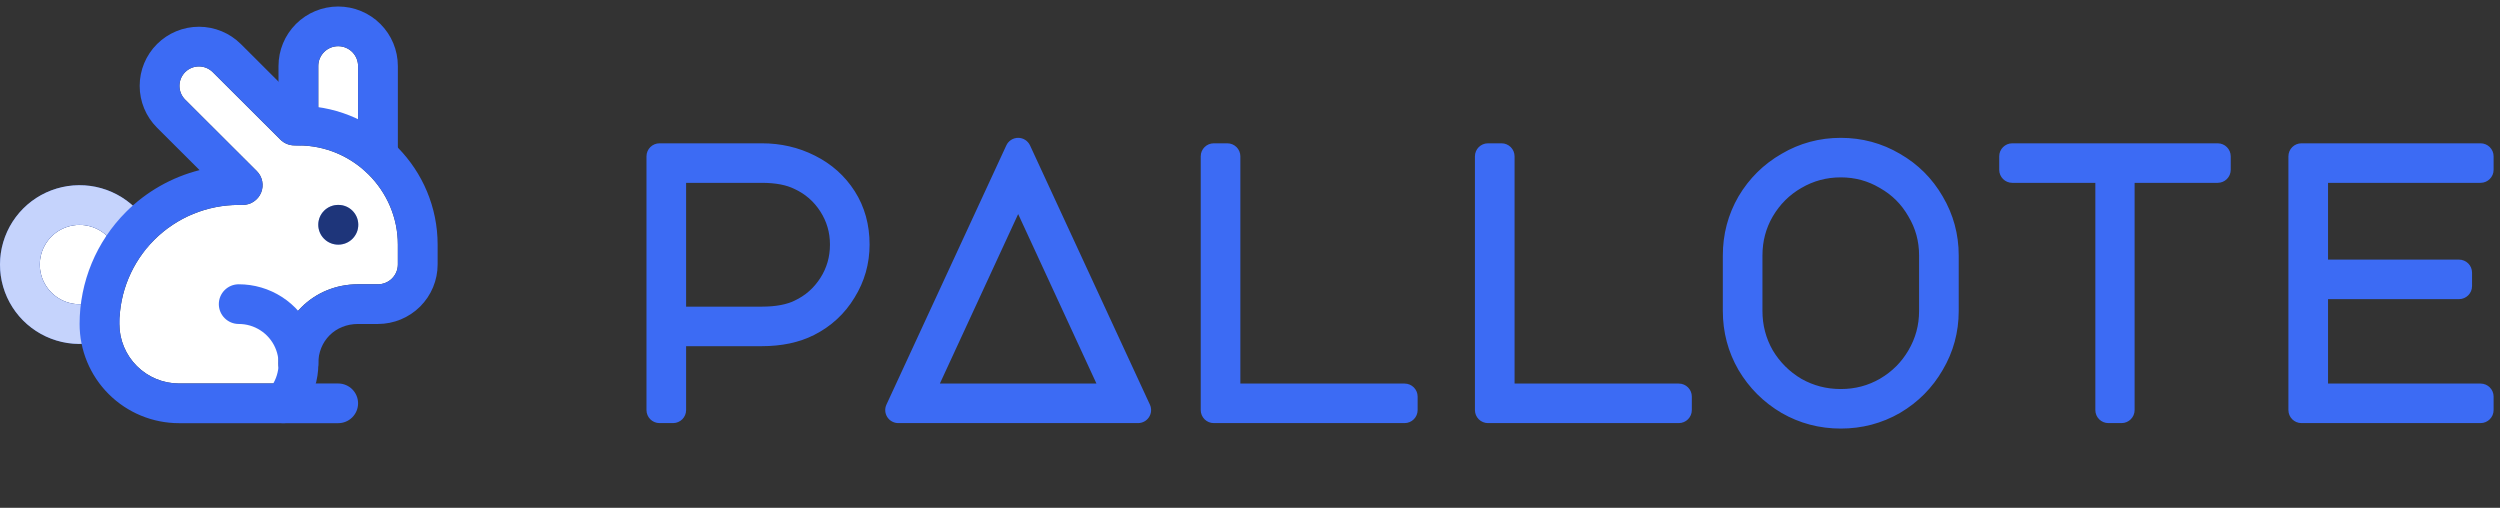 <svg width="192" height="39" viewBox="0 0 192 39" fill="none" xmlns="http://www.w3.org/2000/svg">
<rect x="0" y="0" width="192" height="39" fill="#333333" stroke="none"/>
<path d="M15.279 5.102C14.882 5.102 14.501 5.259 14.22 5.539C13.94 5.819 13.782 6.199 13.782 6.595C13.782 6.791 13.821 6.985 13.896 7.167C13.971 7.348 14.081 7.512 14.22 7.651L19.72 13.137C20.157 13.573 20.287 14.228 20.051 14.797C19.814 15.367 19.257 15.738 18.64 15.738H18.334C15.903 15.738 13.572 16.701 11.853 18.416C10.134 20.131 9.168 22.456 9.168 24.881C9.168 26.093 9.651 27.256 10.511 28.113C11.37 28.971 12.536 29.452 13.751 29.452H22.917C22.073 29.452 21.389 28.77 21.389 27.929C21.389 24.497 24.059 21.833 27.5 21.833H29.027C29.432 21.833 29.821 21.673 30.107 21.387C30.394 21.101 30.555 20.714 30.555 20.309V18.786C30.555 14.599 27.114 11.167 22.917 11.167H22.611C22.206 11.167 21.818 11.006 21.531 10.72L16.337 5.539C16.198 5.401 16.033 5.291 15.852 5.216C15.67 5.141 15.475 5.102 15.279 5.102Z" fill="white"/>
<path d="M27.5 11.989V5.071C27.5 4.667 27.339 4.28 27.052 3.994C26.766 3.708 26.377 3.548 25.972 3.548C25.567 3.548 25.178 3.708 24.892 3.994C24.605 4.28 24.444 4.667 24.444 5.071V9.643L27.5 11.989Z" fill="white"/>
<path d="M8.77 18.819C8.484 18.314 8.059 17.9 7.545 17.628C7.031 17.355 6.449 17.234 5.869 17.28C5.289 17.326 4.734 17.536 4.269 17.886C3.805 18.236 3.45 18.711 3.247 19.256C3.044 19.8 3.001 20.391 3.123 20.958C3.246 21.526 3.528 22.047 3.937 22.46C4.346 22.873 4.865 23.161 5.433 23.29C6 23.419 6.593 23.383 7.141 23.187L8.77 18.819Z" fill="white"/>
<path fill-rule="evenodd" clip-rule="evenodd" d="M22.731 1.839C23.591 0.982 24.756 0.5 25.972 0.5C27.187 0.5 28.353 0.982 29.212 1.839C30.072 2.696 30.555 3.859 30.555 5.071V11.989C30.555 12.831 29.871 13.513 29.027 13.513C28.183 13.513 27.5 12.831 27.5 11.989V5.071C27.5 4.667 27.339 4.28 27.052 3.994C26.766 3.708 26.377 3.548 25.972 3.548C25.567 3.548 25.178 3.708 24.892 3.994C24.605 4.28 24.444 4.667 24.444 5.071V9.643C24.444 10.484 23.76 11.167 22.917 11.167C22.073 11.167 21.389 10.484 21.389 9.643V5.071C21.389 3.859 21.872 2.696 22.731 1.839Z" fill="#3C6BF4"/>
<path fill-rule="evenodd" clip-rule="evenodd" d="M5.628 14.242C6.788 14.15 7.951 14.391 8.979 14.937C10.007 15.482 10.857 16.309 11.43 17.32C11.845 18.053 11.586 18.982 10.852 19.396C10.117 19.81 9.185 19.552 8.77 18.819C8.484 18.314 8.059 17.9 7.545 17.628C7.031 17.355 6.449 17.234 5.869 17.28C5.289 17.326 4.734 17.536 4.269 17.886C3.805 18.236 3.45 18.711 3.247 19.256C3.044 19.8 3.001 20.39 3.123 20.958C3.246 21.526 3.528 22.047 3.937 22.46C4.346 22.873 4.865 23.161 5.433 23.29C6 23.419 6.593 23.383 7.141 23.187C7.935 22.904 8.81 23.316 9.094 24.108C9.379 24.9 8.966 25.773 8.171 26.056C7.075 26.448 5.89 26.519 4.755 26.262C3.62 26.004 2.582 25.428 1.763 24.602C0.945 23.776 0.381 22.734 0.136 21.598C-0.108 20.463 -0.022 19.281 0.384 18.193C0.79 17.104 1.499 16.154 2.428 15.454C3.357 14.754 4.467 14.334 5.628 14.242Z" fill="#3C6BF4"/>
<path fill-rule="evenodd" clip-rule="evenodd" d="M5.628 14.242C6.788 14.15 7.951 14.391 8.979 14.937C10.007 15.482 10.857 16.309 11.43 17.32C11.845 18.053 11.586 18.982 10.852 19.396C10.117 19.81 9.185 19.552 8.77 18.819C8.484 18.314 8.059 17.9 7.545 17.628C7.031 17.355 6.449 17.234 5.869 17.28C5.289 17.326 4.734 17.536 4.269 17.886C3.805 18.236 3.45 18.711 3.247 19.256C3.044 19.8 3.001 20.39 3.123 20.958C3.246 21.526 3.528 22.047 3.937 22.46C4.346 22.873 4.865 23.161 5.433 23.29C6 23.419 6.593 23.383 7.141 23.187C7.935 22.904 8.81 23.316 9.094 24.108C9.379 24.9 8.966 25.773 8.171 26.056C7.075 26.448 5.89 26.519 4.755 26.262C3.62 26.004 2.582 25.428 1.763 24.602C0.945 23.776 0.381 22.734 0.136 21.598C-0.108 20.463 -0.022 19.281 0.384 18.193C0.79 17.104 1.499 16.154 2.428 15.454C3.357 14.754 4.467 14.334 5.628 14.242Z" fill="white" fill-opacity="0.7"/>
<path fill-rule="evenodd" clip-rule="evenodd" d="M15.279 5.102C14.882 5.102 14.501 5.259 14.22 5.539C13.94 5.819 13.782 6.199 13.782 6.595C13.782 6.791 13.821 6.985 13.896 7.167C13.971 7.348 14.081 7.512 14.22 7.651L19.72 13.137C20.157 13.573 20.287 14.228 20.051 14.797C19.814 15.367 19.257 15.738 18.64 15.738H18.334C15.903 15.738 13.572 16.701 11.853 18.416C10.134 20.131 9.168 22.456 9.168 24.881C9.168 26.093 9.651 27.256 10.511 28.113C11.37 28.971 12.536 29.452 13.751 29.452H22.917H25.972C26.816 29.452 27.5 30.135 27.5 30.976C27.5 31.818 26.816 32.5 25.972 32.5H13.751C11.726 32.5 9.783 31.697 8.35 30.268C6.918 28.84 6.113 26.902 6.113 24.881C6.113 21.648 7.401 18.547 9.693 16.261C11.261 14.696 13.213 13.601 15.327 13.065L12.06 9.806C11.637 9.384 11.302 8.884 11.073 8.333C10.845 7.782 10.727 7.192 10.727 6.595C10.727 5.391 11.206 4.236 12.06 3.384C12.914 2.533 14.072 2.054 15.279 2.054C15.877 2.054 16.469 2.172 17.021 2.4C17.573 2.628 18.075 2.963 18.498 3.384L23.249 8.124C28.982 8.301 33.61 13.027 33.61 18.786V20.309C33.61 21.522 33.127 22.685 32.268 23.542C31.408 24.399 30.243 24.881 29.027 24.881H27.5C25.746 24.881 24.444 26.18 24.444 27.929C24.444 28.77 23.761 29.452 22.917 29.452C22.073 29.452 21.389 28.77 21.389 27.929C21.389 24.497 24.059 21.833 27.5 21.833H29.027C29.432 21.833 29.821 21.673 30.107 21.387C30.394 21.101 30.555 20.714 30.555 20.309V18.786C30.555 14.599 27.114 11.167 22.917 11.167H22.611C22.206 11.167 21.818 11.006 21.531 10.72L16.337 5.539C16.198 5.401 16.033 5.291 15.852 5.216C15.67 5.141 15.475 5.102 15.279 5.102Z" fill="#3C6BF4"/>
<path fill-rule="evenodd" clip-rule="evenodd" d="M19.999 25.37C19.504 25.05 18.926 24.88 18.336 24.881C17.492 24.882 16.808 24.201 16.806 23.359C16.805 22.517 17.488 21.834 18.332 21.833C19.512 21.832 20.668 22.171 21.659 22.811C22.65 23.45 23.434 24.362 23.916 25.436C24.399 26.511 24.559 27.702 24.378 28.865C24.197 30.029 23.681 31.114 22.894 31.992C22.332 32.619 21.366 32.673 20.737 32.112C20.109 31.551 20.055 30.588 20.617 29.96C21.011 29.521 21.268 28.979 21.359 28.397C21.45 27.815 21.369 27.22 21.128 26.683C20.887 26.145 20.495 25.689 19.999 25.37Z" fill="#3C6BF4"/>
<path fill-rule="evenodd" clip-rule="evenodd" d="M24.445 17.262C24.445 16.42 25.128 15.738 25.972 15.738H25.988C26.831 15.738 27.515 16.42 27.515 17.262C27.515 18.103 26.831 18.786 25.988 18.786H25.972C25.128 18.786 24.445 18.103 24.445 17.262Z" fill="#3C6BF4"/>
<path fill-rule="evenodd" clip-rule="evenodd" d="M24.445 17.262C24.445 16.42 25.128 15.738 25.972 15.738H25.988C26.831 15.738 27.515 16.42 27.515 17.262C27.515 18.103 26.831 18.786 25.988 18.786H25.972C25.128 18.786 24.445 18.103 24.445 17.262Z" fill="black" fill-opacity="0.5"/>
<path fill-rule="evenodd" clip-rule="evenodd" d="M52.693 31.494C52.693 32.046 52.245 32.494 51.691 32.494H50.652C50.099 32.494 49.65 32.046 49.65 31.494V12.006C49.65 11.454 50.099 11.006 50.652 11.006H58.512C59.969 11.006 61.332 11.319 62.584 11.953C63.863 12.592 64.89 13.506 65.645 14.689C66.413 15.893 66.784 17.268 66.784 18.782C66.784 20.252 66.397 21.619 65.626 22.86C64.874 24.102 63.836 25.059 62.532 25.721C61.369 26.312 60.017 26.586 58.512 26.586H52.693V31.494ZM52.693 23.55H58.512C59.615 23.55 60.433 23.377 61.02 23.091L61.031 23.085C61.85 22.7 62.502 22.128 63.001 21.351C63.493 20.583 63.741 19.735 63.741 18.782C63.741 17.851 63.495 17.012 63.001 16.241C62.505 15.469 61.847 14.896 61.01 14.509L60.992 14.501C60.403 14.214 59.593 14.042 58.512 14.042H52.693V23.55ZM88.246 32.033C88.062 32.32 87.744 32.494 87.402 32.494H68.988C68.647 32.494 68.328 32.32 68.144 32.033C67.96 31.746 67.935 31.385 68.078 31.075L77.285 11.167C77.449 10.813 77.804 10.586 78.195 10.586C78.586 10.586 78.942 10.813 79.106 11.167L88.312 31.075C88.456 31.385 88.431 31.746 88.246 32.033ZM78.195 16.44L72.182 29.458H84.208L78.195 16.44ZM93.219 32.494C92.665 32.494 92.216 32.046 92.216 31.494V12.006C92.216 11.454 92.665 11.006 93.219 11.006H94.257C94.811 11.006 95.26 11.454 95.26 12.006V29.458H107.871C108.425 29.458 108.874 29.906 108.874 30.458V31.494C108.874 32.046 108.425 32.494 107.871 32.494H93.219ZM114.278 32.494C113.724 32.494 113.275 32.046 113.275 31.494V12.006C113.275 11.454 113.724 11.006 114.278 11.006H115.316C115.87 11.006 116.319 11.454 116.319 12.006V29.458H128.93C129.484 29.458 129.932 29.906 129.932 30.458V31.494C129.932 32.046 129.484 32.494 128.93 32.494H114.278ZM149.199 28.414C148.401 29.794 147.305 30.897 145.923 31.711L145.914 31.717C144.523 32.516 143.002 32.914 141.371 32.914C139.741 32.914 138.22 32.516 136.829 31.717L136.819 31.711C135.439 30.897 134.335 29.796 133.519 28.419L133.513 28.409C132.712 27.021 132.313 25.505 132.313 23.878V19.622C132.313 17.995 132.712 16.479 133.513 15.091L133.519 15.081C134.335 13.703 135.441 12.61 136.824 11.814C138.215 10.995 139.738 10.586 141.371 10.586C143.005 10.586 144.528 10.995 145.919 11.814C147.303 12.61 148.401 13.705 149.199 15.086C150.019 16.474 150.43 17.992 150.43 19.622V23.878C150.43 25.508 150.019 27.026 149.199 28.414ZM144.376 29.09C145.313 28.541 146.038 27.815 146.567 26.905L146.57 26.9C147.115 25.973 147.386 24.972 147.386 23.878V19.622C147.386 18.528 147.115 17.539 146.573 16.634L146.563 16.616C146.035 15.69 145.313 14.97 144.384 14.443L144.367 14.433C143.459 13.893 142.468 13.622 141.371 13.622C140.275 13.622 139.271 13.893 138.342 14.437L138.337 14.439C137.424 14.967 136.697 15.69 136.146 16.626C135.621 17.532 135.356 18.524 135.356 19.622V23.878C135.356 24.974 135.62 25.976 136.147 26.903C136.695 27.817 137.423 28.543 138.339 29.09C139.268 29.615 140.273 29.878 141.371 29.878C142.473 29.878 143.467 29.614 144.376 29.09ZM170.318 11.006C170.871 11.006 171.32 11.454 171.32 12.006V13.042C171.32 13.594 170.871 14.042 170.318 14.042H163.938V31.494C163.938 32.046 163.489 32.494 162.935 32.494H161.925C161.371 32.494 160.922 32.046 160.922 31.494V14.042H154.543C153.989 14.042 153.54 13.594 153.54 13.042V12.006C153.54 11.454 153.989 11.006 154.543 11.006H170.318ZM175.75 12.006C175.75 11.454 176.199 11.006 176.752 11.006H190.506C191.06 11.006 191.509 11.454 191.509 12.006V13.042C191.509 13.594 191.06 14.042 190.506 14.042H178.793V19.938H188.85C189.404 19.938 189.853 20.386 189.853 20.938V21.974C189.853 22.526 189.404 22.974 188.85 22.974H178.793V29.458H190.506C191.06 29.458 191.509 29.906 191.509 30.458V31.494C191.509 32.046 191.06 32.494 190.506 32.494H176.752C176.199 32.494 175.75 32.046 175.75 31.494V12.006Z" fill="#3C6BF4"/>
</svg>
